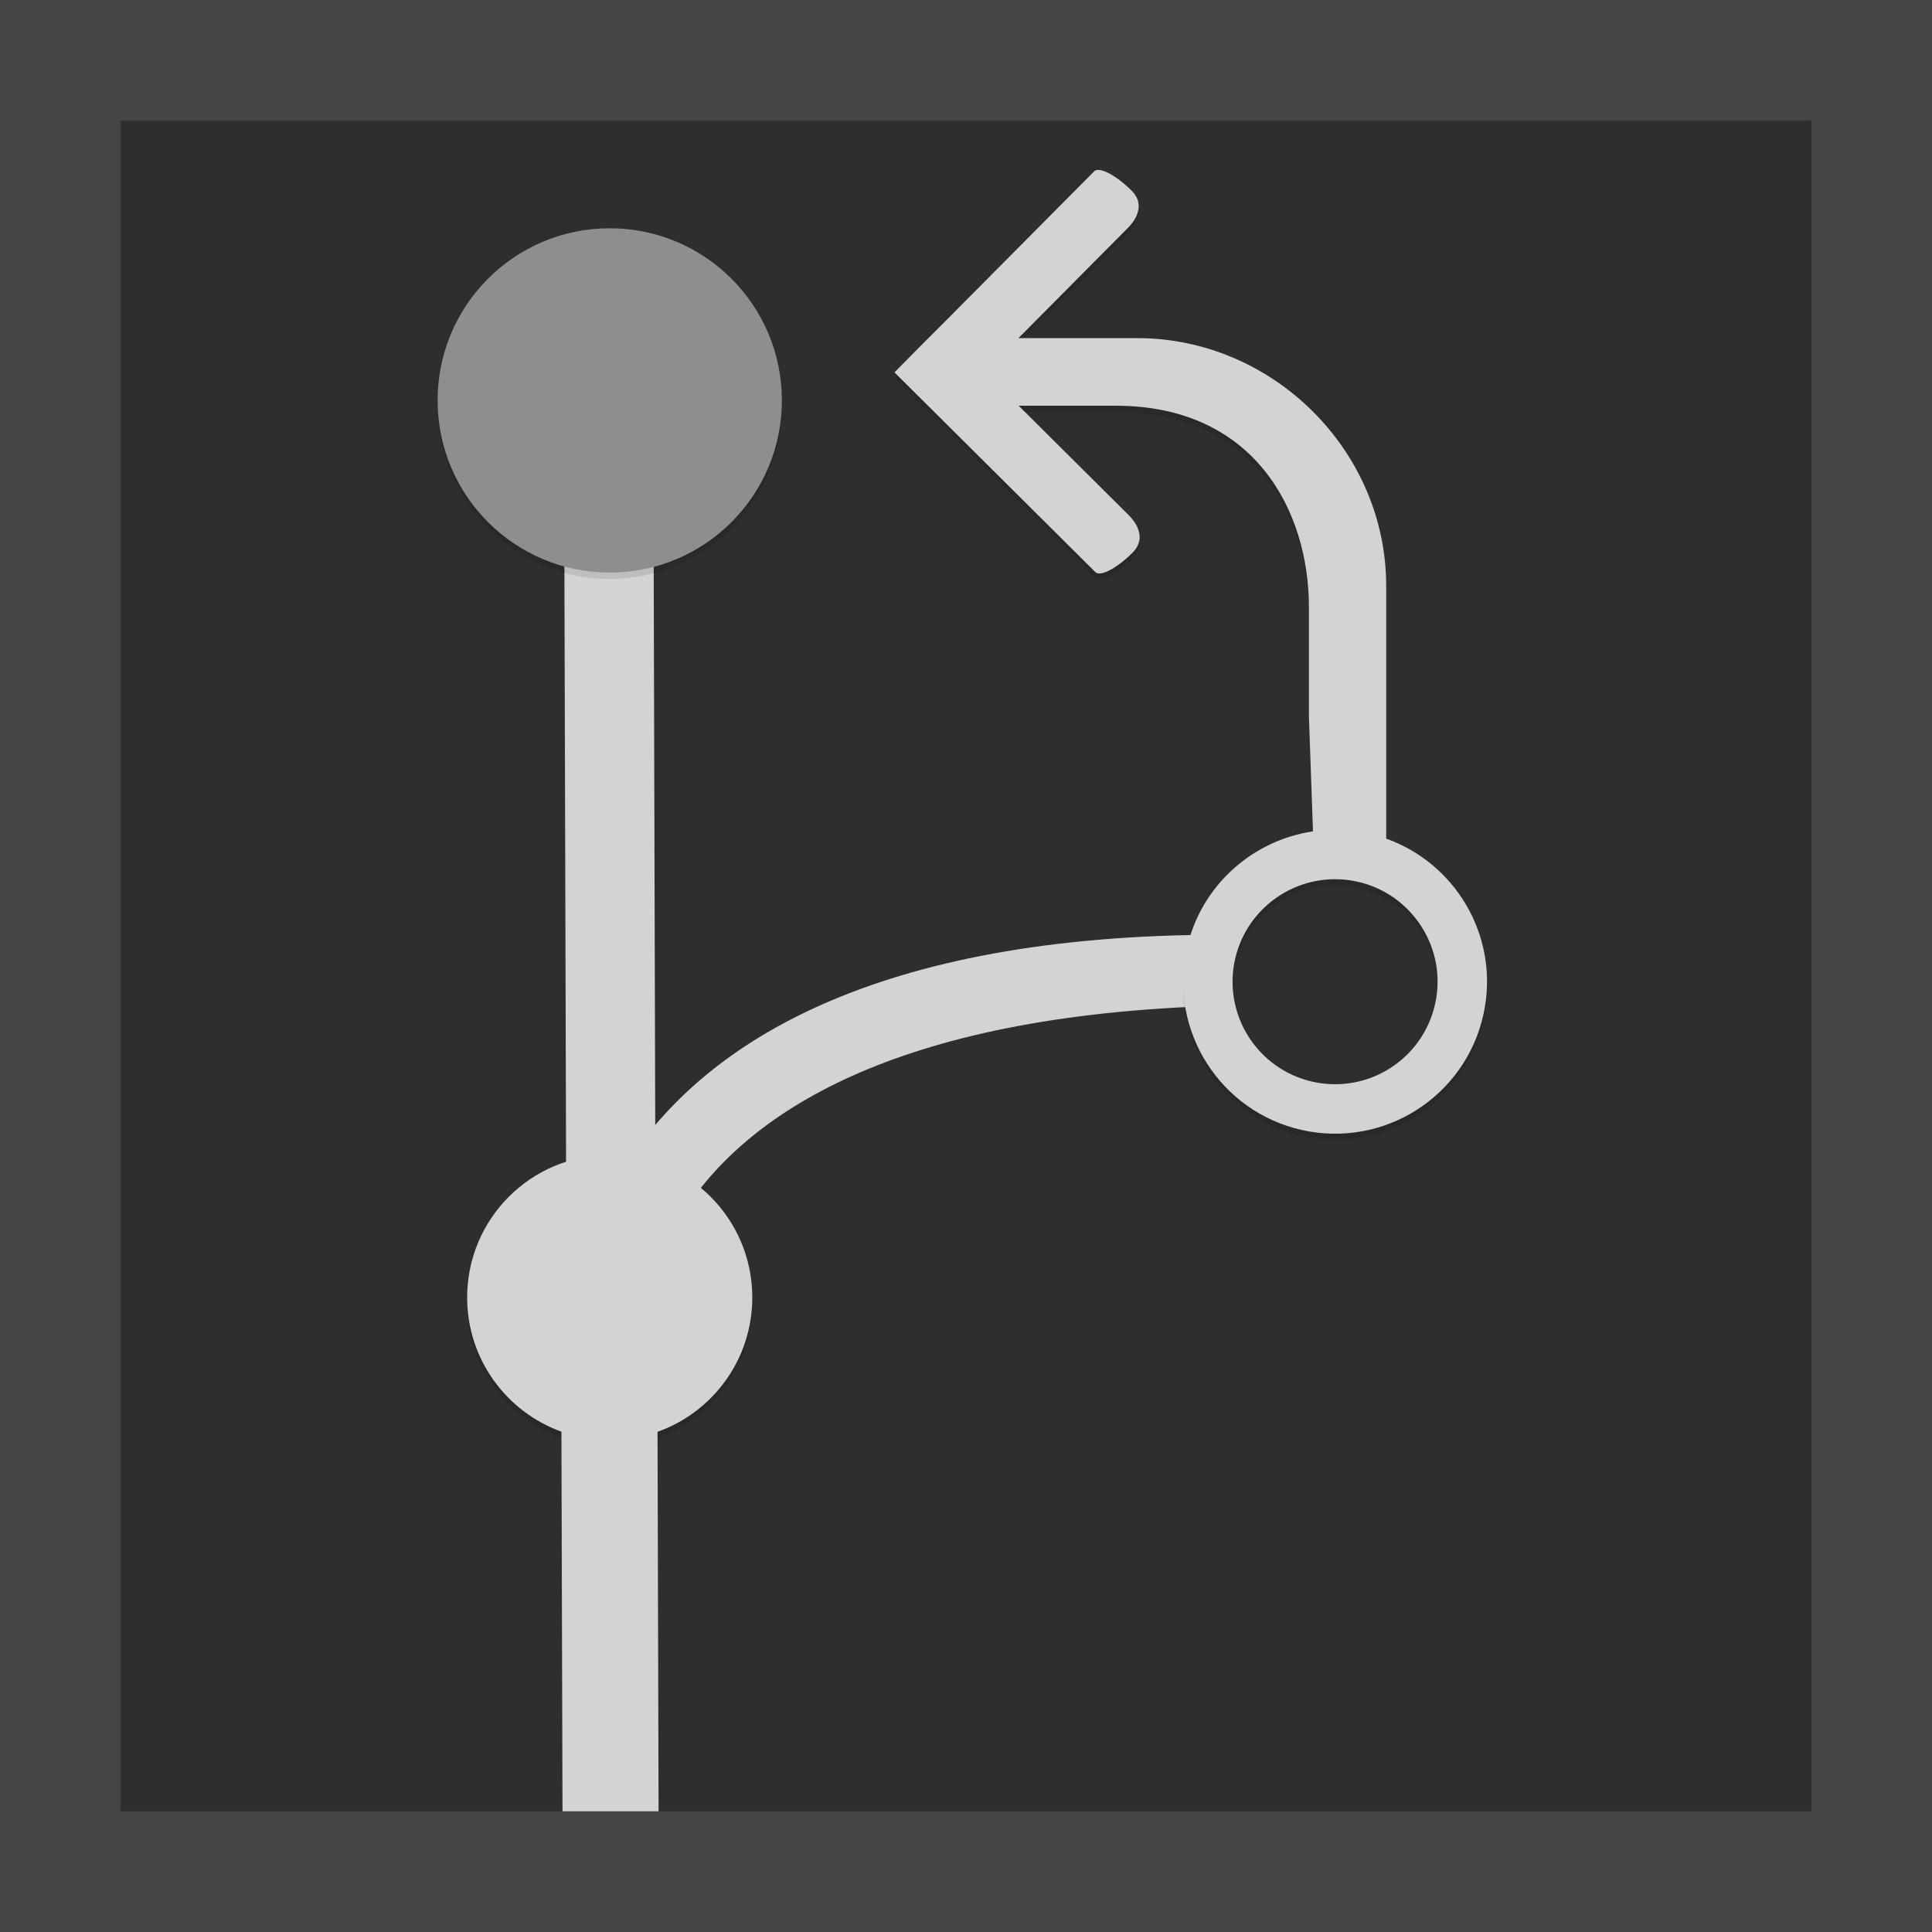 <?xml version="1.0" encoding="utf-8"?>
<!-- Generator: Adobe Illustrator 16.0.4, SVG Export Plug-In . SVG Version: 6.00 Build 0)  -->
<!DOCTYPE svg PUBLIC "-//W3C//DTD SVG 1.1//EN" "http://www.w3.org/Graphics/SVG/1.1/DTD/svg11.dtd">
<svg version="1.1" id="Layer_1" xmlns="http://www.w3.org/2000/svg" xmlns:xlink="http://www.w3.org/1999/xlink" x="0px" y="0px"
	 width="399.988px" height="400.001px" viewBox="0 0 399.988 400.001" enable-background="new 0 0 399.988 400.001"
	 xml:space="preserve">
<rect y="-0.475" fill="#2E2E2E" width="399.988" height="400.476"/>
<g>
	<g opacity="0.1">
		<path d="M126.039,97.562c5.095-0.018,9.247,2.955,9.256,6.637l0.399,142.51c0.014,3.692-4.128,6.688-9.219,6.697l0,0
			c-5.108,0.024-9.251-2.948-9.266-6.642l-0.399-142.505C116.802,100.567,120.931,97.577,126.039,97.562L126.039,97.562z"/>
	</g>
	<g>
		<path fill="#D3D3D3" d="M126.039,96.236c5.095-0.018,9.247,2.955,9.256,6.637l0.399,142.51c0.014,3.692-4.128,6.688-9.219,6.697
			l0,0c-5.108,0.024-9.251-2.948-9.266-6.642l-0.399-142.505C116.802,99.242,120.931,96.252,126.039,96.236L126.039,96.236z"/>
	</g>
</g>
<g>
	<g opacity="0.1">
		<path d="M155.753,269.867c-0.053-16.298-13.298-29.485-29.598-29.432c-16.306,0.04-29.482,13.295-29.44,29.593
			c0.038,12.767,8.166,23.612,19.519,27.7l0.221,78.306c0.009,3.027,4.463,5.469,9.962,5.456c5.485-0.014,9.941-2.479,9.929-5.513
			l-0.217-78.216C147.592,293.685,155.787,282.729,155.753,269.867z"/>
	</g>
	<g>
		<path fill="#D3D3D3" d="M155.753,268.542c-0.053-16.298-13.298-29.485-29.598-29.432c-16.306,0.04-29.482,13.295-29.44,29.593
			c0.038,12.767,8.166,23.612,19.519,27.7l0.221,78.306c0.009,3.027,4.463,5.469,9.962,5.456c5.485-0.014,9.941-2.479,9.929-5.513
			l-0.217-78.216C147.592,292.359,155.787,281.404,155.753,268.542z"/>
	</g>
</g>
<g>
	<g opacity="0.1">
		<path d="M90.602,84.329c-0.058-19.689,15.853-35.695,35.533-35.742c19.689-0.054,35.685,15.858,35.737,35.537
			c0.062,19.689-15.849,35.686-35.537,35.742C106.654,119.925,90.654,104.003,90.602,84.329z"/>
	</g>
	<g>
		<path fill="#8E8E8E" d="M90.602,83.004c-0.058-19.689,15.853-35.695,35.533-35.742c19.689-0.054,35.685,15.858,35.737,35.537
			c0.062,19.689-15.849,35.686-35.537,35.742C106.654,118.6,90.654,102.678,90.602,83.004z"/>
	</g>
</g>
<path fill="#D3D3D3" d="M132.421,291.318c0,0-16.421-79.363,120.579-83.103v-14.693c-145,0-135.313,91.038-135.313,91.038
	L132.421,291.318z"/>
<g>
	<g opacity="0.1">
		<path d="M286.988,174.951v-20.823v-31.505c0-28.069-23.496-51.298-51.566-51.298h-24.566l22.682-22.842
			c1.026-1.021,3.976-4.477,0.729-7.7c-3.25-3.231-6.705-5.015-7.731-3.989l-29.663,29.867l-5.855,5.855l-5.834,5.902l41.588,41.347
			c1.032,1.022,4.478-0.779,7.71-4.025c3.224-3.242,0.26-6.712-0.771-7.732l-22.813-22.683h20.111
			c28.641,0,39.982,21.712,39.982,41.714v22.673l0.844,23.736c-13.102,1.927-24.064,12.042-26.435,25.797
			c-2.938,17.119,8.551,33.382,25.678,36.336c17.118,2.944,33.387-8.545,36.331-25.678
			C310.042,194.606,301.131,179.99,286.988,174.951z M297.315,208.167c-1.989,11.559-12.964,19.306-24.508,17.322
			c-11.55-1.992-19.302-12.961-17.318-24.507c1.993-11.551,12.962-19.301,24.517-17.323
			C291.547,185.652,299.303,196.627,297.315,208.167z"/>
	</g>
	<g>
		<g>
			<path fill="#D3D3D3" d="M286.988,173.626v-20.823v-31.505c0-28.069-23.496-51.298-51.566-51.298h-24.566l22.682-22.842
				c1.026-1.021,3.976-4.477,0.729-7.7c-3.25-3.231-6.705-5.015-7.731-3.989l-29.663,29.867l-5.855,5.855l-5.834,5.902
				l41.588,41.347c1.032,1.022,4.478-0.779,7.71-4.025c3.224-3.242,0.26-6.712-0.771-7.732L210.895,84h20.111
				c28.641,0,39.982,21.712,39.982,41.714v22.673l0.844,23.736c-13.102,1.927-24.064,12.042-26.435,25.797
				c-2.938,17.119,8.551,33.382,25.678,36.336c17.118,2.944,33.387-8.545,36.331-25.678
				C310.042,193.281,301.131,178.665,286.988,173.626z M297.315,206.842c-1.989,11.559-12.964,19.306-24.508,17.322
				c-11.55-1.992-19.302-12.961-17.318-24.507c1.993-11.551,12.962-19.301,24.517-17.323
				C291.547,184.327,299.303,195.302,297.315,206.842z"/>
		</g>
	</g>
</g>
<path fill="#444444" d="M400,25.001v-25H0l0,0v24.593v350.809v24.593v0.006h24.988l0,0h350l0,0H400l0,0l0,0v-25l0,0V25.001
	L400,25.001z M375,375.001H25v-350h350V375.001z"/>
</svg>
